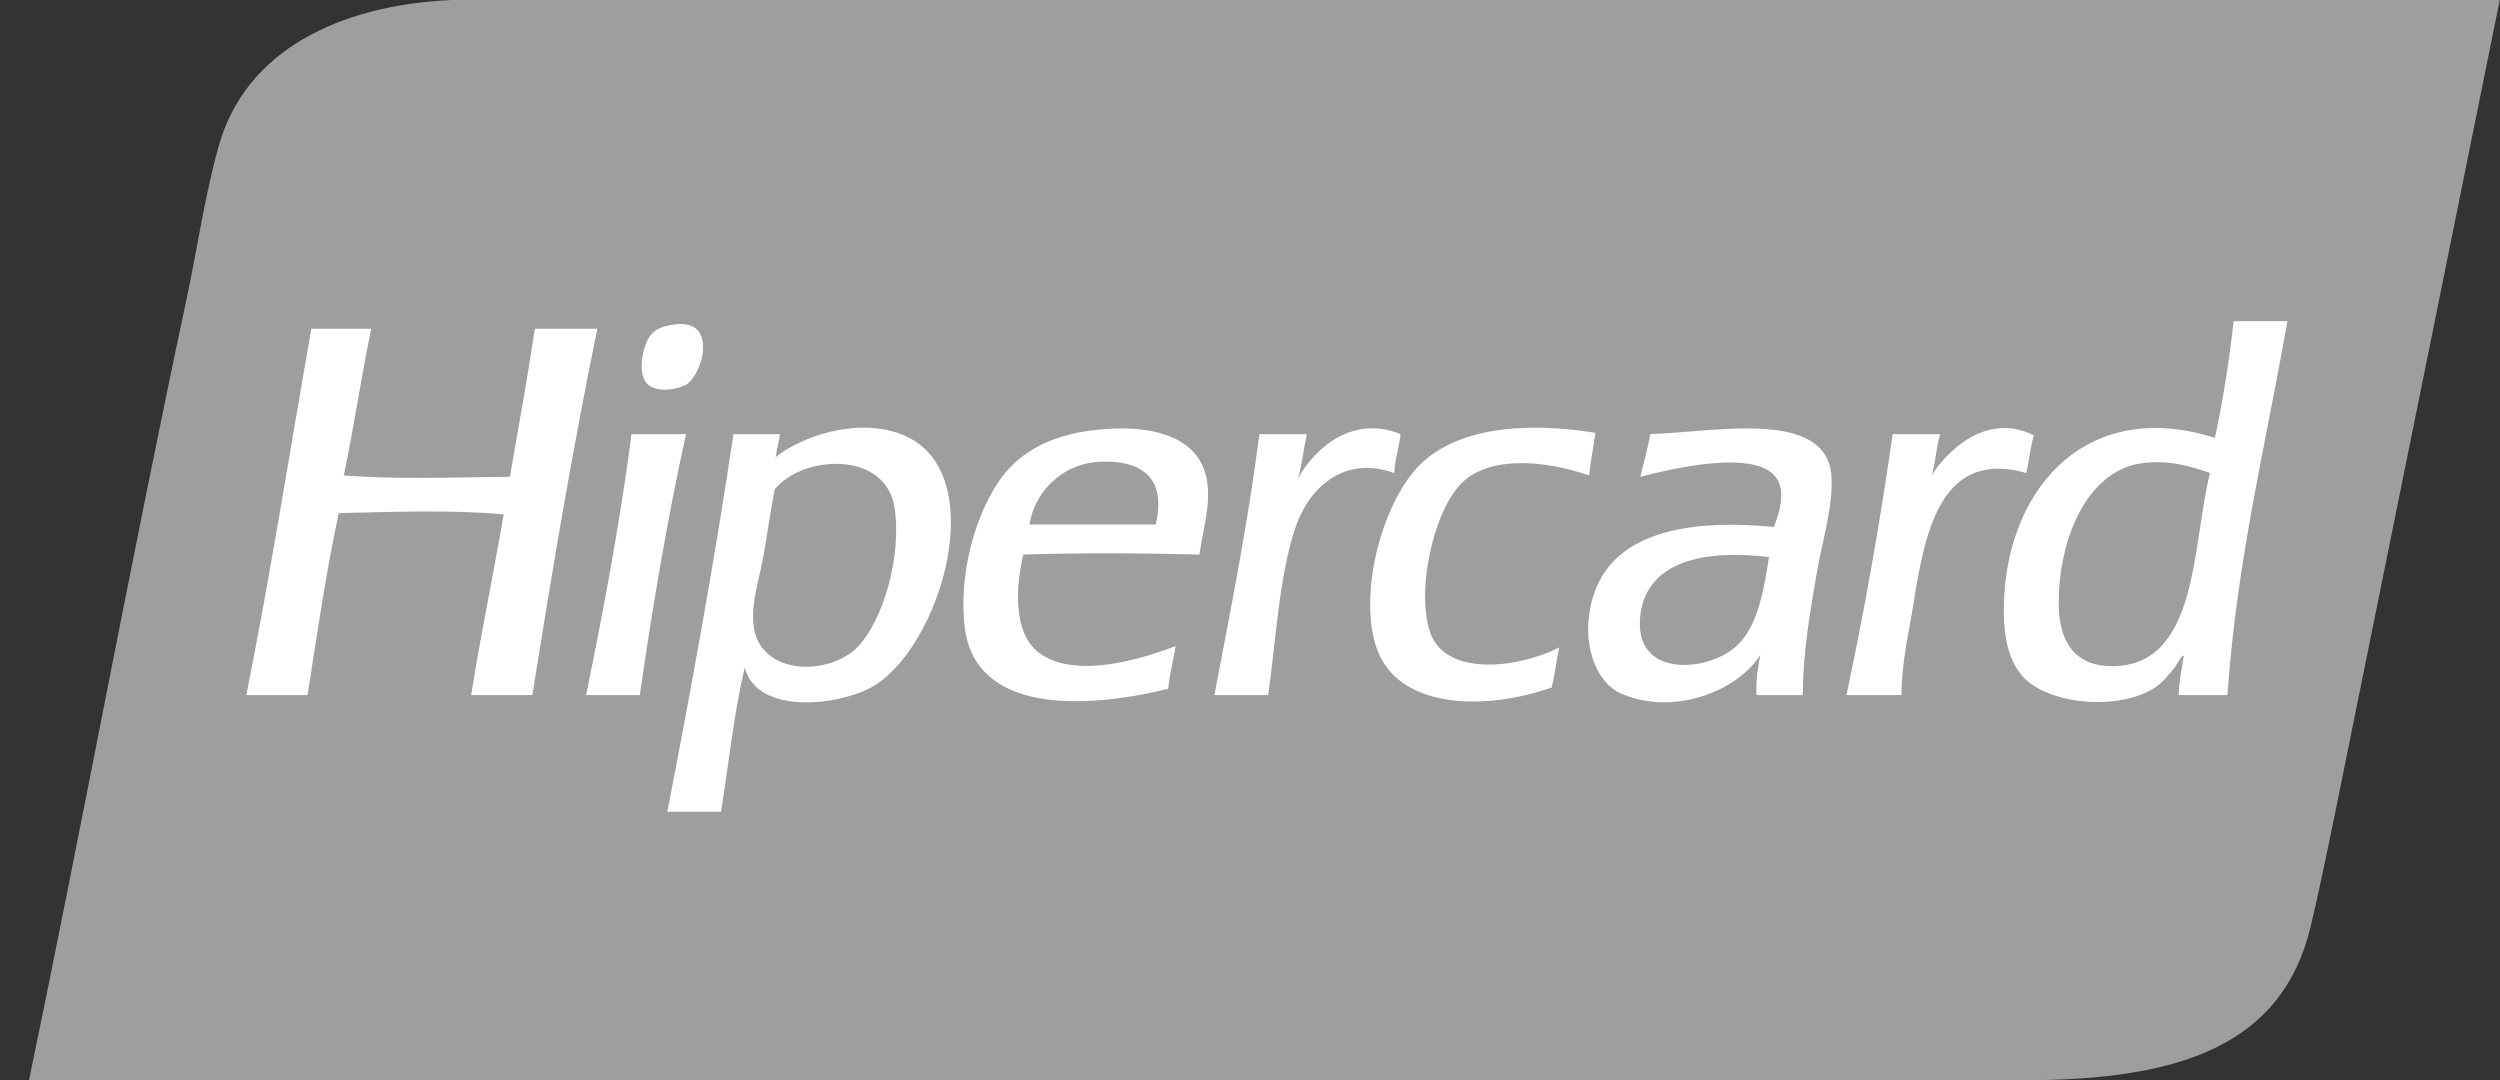 <svg width="81" height="35" viewBox="0 0 81 35" fill="none" xmlns="http://www.w3.org/2000/svg">
<rect x="0" y="0" width="81" height="35" fill="#333333" stroke="none"/>
<g clip-path="url(#clip0_811_391)">
<path d="M22.916 0H14.619C10.953 0.174 7.957 1.657 7.091 4.715C6.64 6.31 6.392 8.062 6.039 9.716C4.246 18.122 2.655 26.761 0.94 35H65.532C70.525 35 73.954 33.94 74.881 29.959C75.311 28.11 75.724 26.015 76.135 23.984C77.741 16.062 79.348 8.141 80.992 0H22.916Z" fill="#9E9E9E"/>
<path d="M22.268 12.439C22.615 12.199 23.062 11.106 22.551 10.65C22.39 10.506 22.119 10.464 21.742 10.528C21.392 10.588 21.191 10.707 21.054 10.894C20.834 11.195 20.633 12.102 20.973 12.439C21.305 12.767 22.047 12.592 22.268 12.439V12.439ZM17.331 10.65C17.082 12.271 16.802 13.859 16.521 15.447C14.718 15.466 12.877 15.537 11.138 15.406C11.467 13.853 11.702 12.206 12.029 10.65H10.086C9.391 14.613 8.758 18.639 7.982 22.52H9.965C10.276 20.53 10.567 18.518 10.976 16.626C12.667 16.584 14.694 16.511 16.319 16.667C15.984 18.634 15.579 20.53 15.267 22.52H17.25C17.887 18.499 18.558 14.512 19.354 10.65H17.331V10.65ZM45.377 14.065C43.834 13.439 42.621 14.497 42.059 15.488C42.186 15.047 42.239 14.531 42.342 14.065H40.804C40.428 16.994 39.874 19.743 39.347 22.52H41.088C41.331 20.872 41.437 18.65 41.978 17.073C42.41 15.813 43.542 14.74 45.175 15.325C45.198 14.86 45.33 14.506 45.377 14.065V14.065ZM46.348 20.529C46.188 20.112 46.147 19.425 46.187 18.902C46.276 17.728 46.703 16.298 47.36 15.65C48.268 14.757 50.059 14.905 51.489 15.407C51.533 14.923 51.63 14.491 51.691 14.024C49.347 13.64 47.123 13.879 45.944 15.122C44.79 16.339 44.033 19.135 44.568 20.895C45.194 22.953 48.002 23.065 50.274 22.277C50.375 21.863 50.428 21.401 50.517 20.976C49.275 21.624 46.9 21.961 46.348 20.529V20.529ZM65.896 14.106C64.358 13.333 63.077 14.629 62.578 15.406C62.72 15.008 62.728 14.474 62.861 14.065H61.323C60.908 16.968 60.408 19.786 59.826 22.52H61.606C61.618 21.4 61.837 20.571 62.011 19.472C62.383 17.125 62.929 14.552 65.654 15.325C65.744 14.928 65.781 14.478 65.896 14.106ZM20.487 14.065C20.44 14.072 20.443 14.129 20.447 14.187C20.063 17.067 19.544 19.812 18.99 22.52H20.73C21.148 19.62 21.627 16.782 22.227 14.065L20.487 14.065V14.065ZM35.785 13.902C34.528 14 33.465 14.363 32.71 15.163C31.783 16.143 31.033 18.311 31.253 20.285C31.566 23.101 35.057 23 37.849 22.317C37.897 21.823 38.016 21.4 38.092 20.935C36.942 21.367 34.945 21.971 33.762 21.22C32.868 20.652 32.863 19.216 33.155 17.968C35.031 17.908 36.982 17.919 38.861 17.968C38.98 17.083 39.321 16.118 39.023 15.244C38.629 14.09 37.22 13.791 35.785 13.902ZM37.445 16.992H33.357C33.486 16.048 34.332 15.011 35.664 14.959C36.918 14.911 37.815 15.422 37.445 16.992V16.992ZM29.189 14.065C27.716 13.509 25.921 14.173 25.142 14.804C25.145 14.832 25.124 14.835 25.101 14.837C25.114 14.826 25.128 14.815 25.142 14.804C25.142 14.802 25.142 14.799 25.142 14.797C25.155 14.525 25.25 14.336 25.263 14.065H23.765C23.141 18.235 22.401 22.288 21.621 26.301H23.361C23.613 24.738 23.779 23.09 24.13 21.626C24.527 23.165 27.122 22.871 28.218 22.276C30.477 21.049 32.219 15.209 29.189 14.065V14.065ZM27.813 20.935C26.882 21.925 24.593 21.911 24.413 20.244C24.335 19.519 24.604 18.759 24.737 18.008C24.871 17.249 24.968 16.52 25.101 15.854C26.018 14.729 28.713 14.593 28.986 16.463C29.224 18.087 28.584 20.115 27.813 20.935V20.935ZM72.371 10.406C72.222 11.72 72.023 12.983 71.764 14.187C67.496 12.83 64.878 15.984 64.925 19.878C64.934 20.631 65.063 21.378 65.532 21.911C66.34 22.828 68.654 23.048 69.822 22.276C70.048 22.127 70.279 21.855 70.429 21.667C70.542 21.525 70.72 21.153 70.753 21.26C70.691 21.673 70.599 22.055 70.591 22.52H72.169C72.474 18.137 73.414 14.394 74.112 10.406H72.372V10.406H72.371ZM68.486 21.585C67.315 21.611 66.732 20.882 66.705 19.675C66.659 17.56 67.582 15.211 69.458 15C70.331 14.902 70.963 15.106 71.603 15.325C71.015 17.701 71.227 21.526 68.486 21.585V21.585ZM53.471 14.065C53.386 14.548 53.254 14.985 53.148 15.447C54.175 15.188 57.372 14.396 57.681 15.772C57.783 16.23 57.606 16.716 57.478 17.073C54.587 16.798 52.23 17.281 51.61 19.35C51.194 20.735 51.656 22.099 52.541 22.48C54.244 23.213 56.316 22.373 57.033 21.22C56.958 21.619 56.888 22.023 56.912 22.52H58.409C58.425 21.08 58.634 19.914 58.854 18.618C59.042 17.514 59.396 16.421 59.34 15.447C59.211 13.216 55.531 14.005 53.471 14.065V14.065ZM56.304 20.894C55.407 21.776 52.89 22.027 53.148 19.919C53.361 18.168 55.259 17.796 57.316 18.049C57.163 19.006 56.988 20.222 56.304 20.894V20.894Z" fill="white"/>
</g>
<defs>
<clipPath id="clip0_811_391">
<rect width="80.069" height="35" fill="white" transform="translate(0.932)"/>
</clipPath>
</defs>
</svg>
